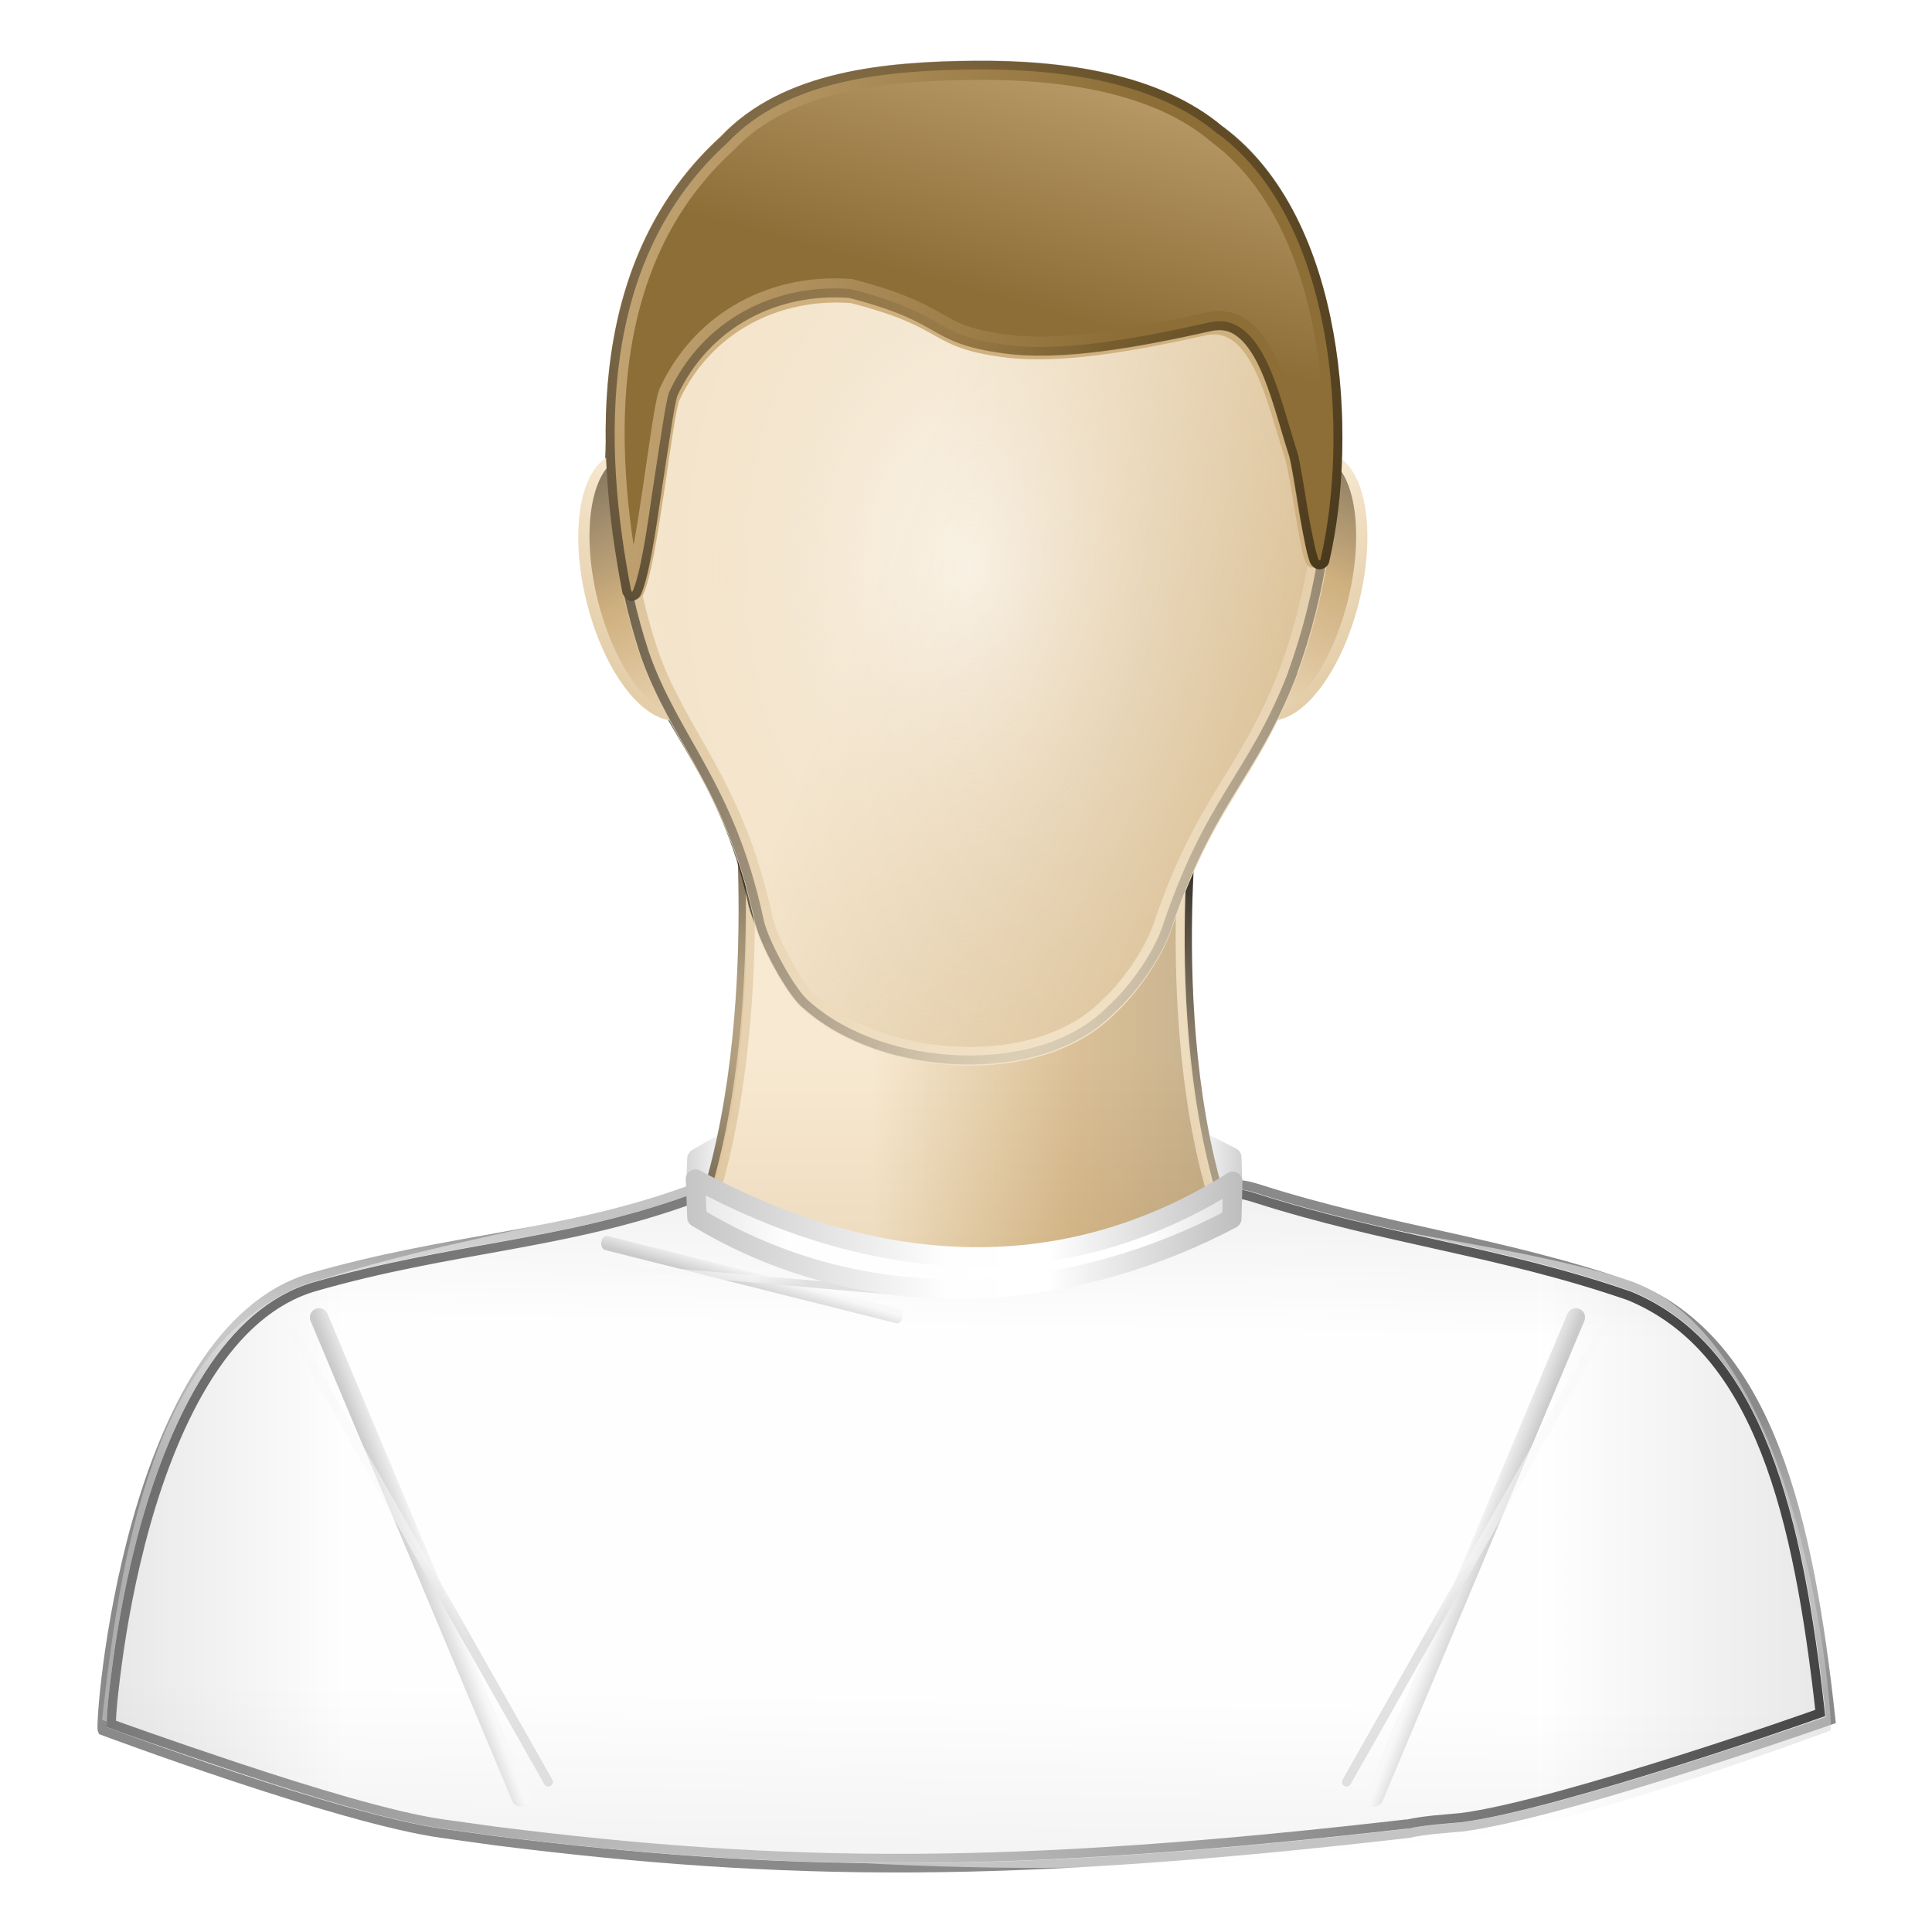 <?xml version="1.0" encoding="UTF-8" standalone="no"?>
<!-- Created with Inkscape (http://www.inkscape.org/) -->
<svg
   xmlns:dc="http://purl.org/dc/elements/1.1/"
   xmlns:cc="http://creativecommons.org/ns#"
   xmlns:rdf="http://www.w3.org/1999/02/22-rdf-syntax-ns#"
   xmlns:svg="http://www.w3.org/2000/svg"
   xmlns="http://www.w3.org/2000/svg"
   xmlns:xlink="http://www.w3.org/1999/xlink"
   xmlns:sodipodi="http://sodipodi.sourceforge.net/DTD/sodipodi-0.dtd"
   xmlns:inkscape="http://www.inkscape.org/namespaces/inkscape"
   width="128"
   height="128"
   id="svg2"
   sodipodi:version="0.32"
   inkscape:version="0.46"
   version="1.0"
   sodipodi:docname="artist.svg"
   inkscape:output_extension="org.inkscape.output.svg.inkscape"
   inkscape:export-filename="/home/immanuel/mydata/archive/prj/cream/art/othr/users.png"
   inkscape:export-xdpi="90"
   inkscape:export-ydpi="90">
  <defs
     id="defs4">
    <inkscape:perspective
       sodipodi:type="inkscape:persp3d"
       inkscape:vp_x="0 : 64 : 1"
       inkscape:vp_y="0 : 1000 : 0"
       inkscape:vp_z="128 : 64 : 1"
       inkscape:persp3d-origin="64 : 42.666667 : 1"
       id="perspective149" />
    <linearGradient
       id="linearGradient3442">
      <stop
         style="stop-color:#000000;stop-opacity:0;"
         offset="0"
         id="stop3444" />
      <stop
         id="stop3446"
         offset="1"
         style="stop-color:#000000;stop-opacity:1;" />
    </linearGradient>
    <linearGradient
       id="linearGradient3424">
      <stop
         id="stop3426"
         offset="0"
         style="stop-color:#b1b1b1;stop-opacity:1;" />
      <stop
         style="stop-color:#ffffff;stop-opacity:1"
         offset="0.375"
         id="stop3428" />
      <stop
         style="stop-color:#fefefe;stop-opacity:1"
         offset="0.539"
         id="stop3430" />
      <stop
         style="stop-color:#c0c0c0;stop-opacity:1;"
         offset="1"
         id="stop3432" />
    </linearGradient>
    <linearGradient
       id="linearGradient3418">
      <stop
         id="stop3420"
         offset="0"
         style="stop-color:#f0f0f0;stop-opacity:1;" />
      <stop
         style="stop-color:#454545;stop-opacity:1;"
         offset="1"
         id="stop3422" />
    </linearGradient>
    <linearGradient
       id="linearGradient4056">
      <stop
         style="stop-color:#b1b1b1;stop-opacity:1;"
         offset="0"
         id="stop4058" />
      <stop
         id="stop4060"
         offset="0.27"
         style="stop-color:#ffffff;stop-opacity:1" />
      <stop
         id="stop4062"
         offset="0.695"
         style="stop-color:#fefefe;stop-opacity:1" />
      <stop
         id="stop4064"
         offset="1"
         style="stop-color:#c0c0c0;stop-opacity:1;" />
    </linearGradient>
    <linearGradient
       id="linearGradient4046">
      <stop
         style="stop-color:#b1b1b1;stop-opacity:1;"
         offset="0"
         id="stop4048" />
      <stop
         id="stop4050"
         offset="0.141"
         style="stop-color:#ffffff;stop-opacity:1" />
      <stop
         id="stop4052"
         offset="0.883"
         style="stop-color:#fefefe;stop-opacity:1" />
      <stop
         id="stop4054"
         offset="1"
         style="stop-color:#c0c0c0;stop-opacity:1;" />
    </linearGradient>
    <linearGradient
       id="linearGradient4038">
      <stop
         style="stop-color:#f8ead2;stop-opacity:1;"
         offset="0"
         id="stop4040" />
      <stop
         id="stop4042"
         offset="0.554"
         style="stop-color:#cfb07f;stop-opacity:1;" />
      <stop
         style="stop-color:#454545;stop-opacity:0"
         offset="1"
         id="stop4044" />
    </linearGradient>
    <linearGradient
       id="linearGradient3853">
      <stop
         id="stop3855"
         offset="0"
         style="stop-color:#b1b1b1;stop-opacity:1;" />
      <stop
         style="stop-color:#ffffff;stop-opacity:1"
         offset="0.244"
         id="stop3857" />
      <stop
         style="stop-color:#fefefe;stop-opacity:1"
         offset="0.841"
         id="stop3859" />
      <stop
         style="stop-color:#c0c0c0;stop-opacity:1;"
         offset="1"
         id="stop3861" />
    </linearGradient>
    <linearGradient
       id="linearGradient3789">
      <stop
         id="stop3791"
         offset="0"
         style="stop-color:#949494;stop-opacity:1" />
      <stop
         style="stop-color:#ffffff;stop-opacity:1"
         offset="0.354"
         id="stop3797" />
      <stop
         style="stop-color:#fefefe;stop-opacity:1"
         offset="0.584"
         id="stop3795" />
      <stop
         style="stop-color:#a6a6a6;stop-opacity:1"
         offset="1"
         id="stop3793" />
    </linearGradient>
    <linearGradient
       id="linearGradient4187">
      <stop
         style="stop-color:#f8ead2;stop-opacity:1;"
         offset="0"
         id="stop4189" />
      <stop
         id="stop4191"
         offset="0.636"
         style="stop-color:#cfb07f;stop-opacity:1;" />
      <stop
         style="stop-color:#454545;stop-opacity:1;"
         offset="1"
         id="stop4193" />
    </linearGradient>
    <linearGradient
       id="linearGradient4161">
      <stop
         id="stop4163"
         offset="0"
         style="stop-color:#ffffff;stop-opacity:1" />
      <stop
         style="stop-color:#cfb07f;stop-opacity:0"
         offset="0.37"
         id="stop4165" />
      <stop
         id="stop4167"
         offset="1"
         style="stop-color:#454545;stop-opacity:0" />
    </linearGradient>
    <linearGradient
       id="linearGradient4113">
      <stop
         id="stop4115"
         offset="0"
         style="stop-color:#f8ead2;stop-opacity:1;" />
      <stop
         style="stop-color:#cfb07f;stop-opacity:1;"
         offset="0.447"
         id="stop4117" />
      <stop
         id="stop4119"
         offset="1"
         style="stop-color:#454545;stop-opacity:1;" />
    </linearGradient>
    <linearGradient
       id="linearGradient4089">
      <stop
         id="stop4091"
         offset="0"
         style="stop-color:#f8ead2;stop-opacity:1;" />
      <stop
         style="stop-color:#cfb07f;stop-opacity:1;"
         offset="0.222"
         id="stop4093" />
      <stop
         id="stop4095"
         offset="1"
         style="stop-color:#454545;stop-opacity:1;" />
    </linearGradient>
    <linearGradient
       id="linearGradient3838">
      <stop
         style="stop-color:#8d6e37;stop-opacity:1;"
         offset="0"
         id="stop3840" />
      <stop
         style="stop-color:#d7b98a;stop-opacity:1;"
         offset="1"
         id="stop3842" />
    </linearGradient>
    <linearGradient
       id="linearGradient3737">
      <stop
         style="stop-color:#f8ead2;stop-opacity:1;"
         offset="0"
         id="stop3739" />
      <stop
         id="stop3741"
         offset="0.495"
         style="stop-color:#cfb07f;stop-opacity:1;" />
      <stop
         style="stop-color:#454545;stop-opacity:1;"
         offset="1"
         id="stop3743" />
    </linearGradient>
    <linearGradient
       id="linearGradient3644">
      <stop
         id="stop3646"
         offset="0"
         style="stop-color:#f8ead2;stop-opacity:1;" />
      <stop
         style="stop-color:#cfb07f;stop-opacity:1;"
         offset="0.566"
         id="stop3648" />
      <stop
         id="stop3650"
         offset="1"
         style="stop-color:#454545;stop-opacity:1;" />
    </linearGradient>
    <linearGradient
       id="linearGradient3750">
      <stop
         style="stop-color:#f8f8f8;stop-opacity:1;"
         offset="0"
         id="stop3752" />
      <stop
         id="stop3754"
         offset="1"
         style="stop-color:#c7c7c7;stop-opacity:1;" />
    </linearGradient>
    <linearGradient
       id="linearGradient3734">
      <stop
         id="stop3738"
         offset="0"
         style="stop-color:#e8e8e8;stop-opacity:1;" />
      <stop
         style="stop-color:#8a8a8a;stop-opacity:1;"
         offset="1"
         id="stop3740" />
    </linearGradient>
    <linearGradient
       id="linearGradient3653">
      <stop
         id="stop3655"
         offset="0"
         style="stop-color:#f8ead2;stop-opacity:1;" />
      <stop
         style="stop-color:#cfb07f;stop-opacity:1;"
         offset="0.461"
         id="stop3657" />
      <stop
         id="stop3659"
         offset="1"
         style="stop-color:#454545;stop-opacity:1;" />
    </linearGradient>
    <filter
       inkscape:collect="always"
       id="filter4013"
       x="-0.114"
       width="1.229"
       y="-0.083"
       height="1.166">
      <feGaussianBlur
         inkscape:collect="always"
         stdDeviation="1.152"
         id="feGaussianBlur4015" />
    </filter>
    <filter
       inkscape:collect="always"
       id="filter4175">
      <feGaussianBlur
         inkscape:collect="always"
         stdDeviation="0.716"
         id="feGaussianBlur4177" />
    </filter>
    <filter
       inkscape:collect="always"
       id="filter3873"
       x="-0.162"
       width="1.324"
       y="-0.068"
       height="1.136">
      <feGaussianBlur
         inkscape:collect="always"
         stdDeviation="0.74"
         id="feGaussianBlur3875" />
    </filter>
    <filter
       inkscape:collect="always"
       id="filter3881">
      <feGaussianBlur
         inkscape:collect="always"
         stdDeviation="0.578"
         id="feGaussianBlur3883" />
    </filter>
    <linearGradient
       inkscape:collect="always"
       xlink:href="#linearGradient3442"
       id="linearGradient3440"
       gradientUnits="userSpaceOnUse"
       gradientTransform="matrix(1.735,0,0,1.792,-2553.871,380.736)"
       x1="1513.09"
       y1="-168.151"
       x2="1493.094"
       y2="-177.718" />
    <linearGradient
       inkscape:collect="always"
       xlink:href="#linearGradient3442"
       id="linearGradient3456"
       gradientUnits="userSpaceOnUse"
       gradientTransform="matrix(0.901,0,0,0.901,6.293,6.144)"
       x1="72.241"
       y1="35.769"
       x2="30.387"
       y2="30.944" />
    <linearGradient
       inkscape:collect="always"
       xlink:href="#linearGradient3442"
       id="linearGradient3468"
       gradientUnits="userSpaceOnUse"
       gradientTransform="matrix(1.875,0,0,1.875,-3081.484,410.851)"
       x1="1700.671"
       y1="-180.144"
       x2="1624.421"
       y2="-163.956" />
    <linearGradient
       inkscape:collect="always"
       xlink:href="#linearGradient4056"
       id="linearGradient2550"
       gradientUnits="userSpaceOnUse"
       gradientTransform="matrix(-1.957,0,0,-1.876,150.354,232.289)"
       x1="32.991"
       y1="85.37"
       x2="56.247"
       y2="85.37" />
    <linearGradient
       inkscape:collect="always"
       xlink:href="#linearGradient4046"
       id="linearGradient2552"
       gradientUnits="userSpaceOnUse"
       gradientTransform="matrix(1.053,0,0,-0.941,-3.113,156.782)"
       x1="79.635"
       y1="87.337"
       x2="47.726"
       y2="87.337" />
    <linearGradient
       inkscape:collect="always"
       xlink:href="#linearGradient4089"
       id="linearGradient2554"
       gradientUnits="userSpaceOnUse"
       gradientTransform="matrix(1.875,0,0,1.875,-3081.484,410.851)"
       x1="1674.741"
       y1="-180.144"
       x2="1700.671"
       y2="-180.144" />
    <linearGradient
       inkscape:collect="always"
       xlink:href="#linearGradient4187"
       id="linearGradient2556"
       gradientUnits="userSpaceOnUse"
       gradientTransform="matrix(1.875,0,0,1.875,-3081.484,410.851)"
       x1="1700.671"
       y1="-180.144"
       x2="1624.421"
       y2="-163.956" />
    <radialGradient
       inkscape:collect="always"
       xlink:href="#linearGradient3442"
       id="radialGradient2558"
       gradientUnits="userSpaceOnUse"
       gradientTransform="matrix(3.388,1.342,-0.492,1.241,-115.317,-103.671)"
       cx="63.376"
       cy="75.834"
       fx="63.376"
       fy="75.834"
       r="16.259" />
    <linearGradient
       inkscape:collect="always"
       xlink:href="#linearGradient4038"
       id="linearGradient2560"
       gradientUnits="userSpaceOnUse"
       gradientTransform="matrix(1.875,0,0,1.875,-3081.484,411.104)"
       x1="1677.12"
       y1="-180.144"
       x2="1677.12"
       y2="-167.216" />
    <linearGradient
       inkscape:collect="always"
       xlink:href="#linearGradient3789"
       id="linearGradient2562"
       gradientUnits="userSpaceOnUse"
       gradientTransform="matrix(-1.862,0,0,1.77,146.195,-60.692)"
       x1="37.797"
       y1="66.945"
       x2="38.756"
       y2="116.063" />
    <radialGradient
       inkscape:collect="always"
       xlink:href="#linearGradient3734"
       id="radialGradient2564"
       gradientUnits="userSpaceOnUse"
       gradientTransform="matrix(1.979,0.291,-2.7391053e-2,0.186,36.118,75.759)"
       cx="10.661"
       cy="74.764"
       fx="10.661"
       fy="74.764"
       r="47.194" />
    <linearGradient
       inkscape:collect="always"
       xlink:href="#linearGradient3853"
       id="linearGradient2566"
       gradientUnits="userSpaceOnUse"
       gradientTransform="matrix(1.862,0,0,1.77,-18.619,-60.692)"
       x1="75.309"
       y1="93.608"
       x2="16.806"
       y2="93.608" />
    <linearGradient
       inkscape:collect="always"
       xlink:href="#linearGradient3737"
       id="linearGradient2568"
       gradientUnits="userSpaceOnUse"
       x1="-145.034"
       y1="65.25"
       x2="-152.041"
       y2="53.189" />
    <linearGradient
       inkscape:collect="always"
       xlink:href="#linearGradient3653"
       id="linearGradient2570"
       gradientUnits="userSpaceOnUse"
       x1="-145.034"
       y1="65.25"
       x2="-158.532"
       y2="69.865" />
    <linearGradient
       inkscape:collect="always"
       xlink:href="#linearGradient4113"
       id="linearGradient2572"
       gradientUnits="userSpaceOnUse"
       x1="-145.034"
       y1="65.25"
       x2="-151.934"
       y2="53.406" />
    <linearGradient
       inkscape:collect="always"
       xlink:href="#linearGradient3653"
       id="linearGradient2574"
       gradientUnits="userSpaceOnUse"
       x1="-145.034"
       y1="65.25"
       x2="-158.532"
       y2="69.865" />
    <linearGradient
       inkscape:collect="always"
       xlink:href="#linearGradient3644"
       id="linearGradient2576"
       gradientUnits="userSpaceOnUse"
       gradientTransform="matrix(1.735,0,0,1.792,-2553.871,380.736)"
       x1="1507.073"
       y1="-189.308"
       x2="1538.763"
       y2="-177" />
    <linearGradient
       inkscape:collect="always"
       xlink:href="#linearGradient3644"
       id="linearGradient2578"
       gradientUnits="userSpaceOnUse"
       gradientTransform="matrix(1.735,0,0,1.792,-2553.871,380.736)"
       x1="1513.09"
       y1="-168.151"
       x2="1492.793"
       y2="-222.876" />
    <radialGradient
       inkscape:collect="always"
       xlink:href="#linearGradient4161"
       id="radialGradient2580"
       gradientUnits="userSpaceOnUse"
       gradientTransform="matrix(6.048,4.3364518e-6,-6.0574025e-6,9.016,-9060.909,1715.626)"
       cx="1508.75"
       cy="-185.086"
       fx="1508.75"
       fy="-185.086"
       r="11.686" />
    <linearGradient
       inkscape:collect="always"
       xlink:href="#linearGradient3644"
       id="linearGradient2582"
       gradientUnits="userSpaceOnUse"
       gradientTransform="matrix(1.735,0,0,1.792,-2553.871,380.736)"
       x1="1513.09"
       y1="-168.151"
       x2="1492.793"
       y2="-222.876" />
    <radialGradient
       inkscape:collect="always"
       xlink:href="#linearGradient3442"
       id="radialGradient2584"
       gradientUnits="userSpaceOnUse"
       gradientTransform="matrix(1.163,7.456504e-2,-0.275,4.292,-1.993,-172.552)"
       cx="71.883"
       cy="52.303"
       fx="71.883"
       fy="52.303"
       r="19.741" />
    <linearGradient
       inkscape:collect="always"
       xlink:href="#linearGradient3838"
       id="linearGradient2586"
       gradientUnits="userSpaceOnUse"
       gradientTransform="matrix(1.626,0,0,1.626,285.287,-50.115)"
       x1="-131.253"
       y1="51.73"
       x2="-127.643"
       y2="38.489" />
    <linearGradient
       inkscape:collect="always"
       xlink:href="#linearGradient3838"
       id="linearGradient2588"
       gradientUnits="userSpaceOnUse"
       gradientTransform="matrix(0.901,0,0,0.901,6.293,6.144)"
       x1="72.241"
       y1="35.769"
       x2="30.387"
       y2="30.944" />
    <linearGradient
       inkscape:collect="always"
       xlink:href="#linearGradient3750"
       id="linearGradient2590"
       gradientUnits="userSpaceOnUse"
       x1="33.917"
       y1="105.547"
       x2="32.557"
       y2="105.956" />
    <linearGradient
       inkscape:collect="always"
       xlink:href="#linearGradient3750"
       id="linearGradient2592"
       gradientUnits="userSpaceOnUse"
       x1="31.82"
       y1="100.726"
       x2="32.557"
       y2="105.956" />
    <linearGradient
       inkscape:collect="always"
       xlink:href="#linearGradient3750"
       id="linearGradient2594"
       gradientUnits="userSpaceOnUse"
       x1="33.917"
       y1="105.547"
       x2="32.557"
       y2="105.956" />
    <linearGradient
       inkscape:collect="always"
       xlink:href="#linearGradient3750"
       id="linearGradient2596"
       gradientUnits="userSpaceOnUse"
       x1="31.82"
       y1="100.726"
       x2="32.557"
       y2="105.956" />
    <linearGradient
       inkscape:collect="always"
       xlink:href="#linearGradient3750"
       id="linearGradient2598"
       gradientUnits="userSpaceOnUse"
       x1="33.917"
       y1="105.547"
       x2="32.557"
       y2="105.956" />
    <linearGradient
       inkscape:collect="always"
       xlink:href="#linearGradient3750"
       id="linearGradient2600"
       gradientUnits="userSpaceOnUse"
       x1="31.82"
       y1="100.726"
       x2="32.557"
       y2="105.956" />
    <radialGradient
       inkscape:collect="always"
       xlink:href="#linearGradient3418"
       id="radialGradient2602"
       gradientUnits="userSpaceOnUse"
       gradientTransform="matrix(1.307,6.1837612e-2,-9.3847604e-2,1.984,-37.433,-145.592)"
       cx="79.443"
       cy="143.007"
       fx="79.443"
       fy="143.007"
       r="46.656" />
    <linearGradient
       inkscape:collect="always"
       xlink:href="#linearGradient4056"
       id="linearGradient2604"
       gradientUnits="userSpaceOnUse"
       gradientTransform="matrix(-1.957,0,0,1.876,150.354,-71.126)"
       x1="32.991"
       y1="85.37"
       x2="56.247"
       y2="85.37" />
    <linearGradient
       inkscape:collect="always"
       xlink:href="#linearGradient3424"
       id="linearGradient2606"
       gradientUnits="userSpaceOnUse"
       gradientTransform="matrix(1.053,0,0,0.941,-3.113,4.381)"
       x1="79.635"
       y1="87.337"
       x2="47.891"
       y2="87.337" />
    <radialGradient
       inkscape:collect="always"
       xlink:href="#linearGradient3442"
       id="radialGradient2608"
       gradientUnits="userSpaceOnUse"
       gradientTransform="matrix(2.479,0.578,-0.568,2.435,-60.505,-67.244)"
       cx="56.528"
       cy="27.202"
       fx="56.528"
       fy="27.202"
       r="20.007" />
  </defs>
  <sodipodi:namedview
     id="base"
     pagecolor="#000000"
     bordercolor="#666666"
     borderopacity="1.0"
     gridtolerance="10000"
     guidetolerance="10"
     objecttolerance="10"
     inkscape:pageopacity="0"
     inkscape:pageshadow="2"
     inkscape:zoom="2.8"
     inkscape:cx="59.810539"
     inkscape:cy="76.217931"
     inkscape:document-units="px"
     inkscape:current-layer="g2522"
     showgrid="false"
     inkscape:showpageshadow="false"
     inkscape:window-width="1440"
     inkscape:window-height="848"
     inkscape:window-x="-8"
     inkscape:window-y="-8"
     inkscape:window-maximized="1"
     showguides="true"
     inkscape:guide-bbox="true" />
  <g
     inkscape:label="Layer 1"
     inkscape:groupmode="layer"
     id="layer1">
    <g
       id="g4072">
      <g
         id="g3864"
         transform="translate(-3.788,-12.888)">
        <g
           transform="matrix(1.026,0,0,1.026,2.353,8.078)"
           id="g4101">
          <g
             id="g2522"
             transform="matrix(1.189,0,0,1.189,-12.037,-14.411)">
            <path
               sodipodi:nodetypes="ccccc"
               id="path4066"
               d="M 78.252,80.941 C 68.671,74.916 58.432,76.012 49.07,81.064 C 49.07,81.064 49.15,78.981 49.15,78.981 C 58.972,73.061 70.08,74.611 78.197,78.914 C 78.197,78.914 78.252,80.941 78.252,80.941 L 78.252,80.941 z"
               style="fill:url(#linearGradient2550);fill-opacity:1;stroke:url(#linearGradient2552);stroke-width:1.055;stroke-linecap:round;stroke-linejoin:round;stroke-miterlimit:4;stroke-dasharray:none;stroke-opacity:1" />
            <path
               sodipodi:nodetypes="ccccc"
               id="path3695"
               d="M 47.796,86.071 C 53.218,76.44 51.645,59.985 51.645,59.985 C 59.993,61.716 68.017,61.184 75.946,59.985 C 75.946,59.985 73.954,76.344 79.416,86.06 L 47.796,86.071 L 47.796,86.071 z"
               style="fill:url(#linearGradient2554);fill-opacity:1;stroke:url(#linearGradient2556);stroke-width:0.885;stroke-linecap:butt;stroke-linejoin:miter;stroke-miterlimit:4;stroke-dasharray:none;stroke-opacity:1" />
            <path
               d="M 51.594,59.75 C 51.572,59.757 51.55,59.768 51.531,59.781 C 51.492,59.803 51.46,59.836 51.438,59.875 C 51.421,59.904 51.41,59.936 51.406,59.969 C 51.404,59.989 51.404,60.011 51.406,60.031 C 51.406,60.031 51.79,64.113 51.5,69.406 C 51.21,74.699 50.239,81.183 47.562,85.938 C 47.535,85.985 47.524,86.04 47.531,86.094 C 47.535,86.127 47.546,86.159 47.562,86.188 C 47.585,86.227 47.617,86.259 47.656,86.281 C 47.685,86.298 47.717,86.309 47.75,86.312 C 47.76,86.313 47.771,86.313 47.781,86.312 L 79.406,86.312 C 79.427,86.315 79.448,86.315 79.469,86.312 C 79.491,86.305 79.512,86.295 79.531,86.281 C 79.556,86.264 79.577,86.243 79.594,86.219 C 79.605,86.209 79.616,86.199 79.625,86.188 C 79.642,86.159 79.652,86.127 79.656,86.094 C 79.657,86.05 79.646,86.007 79.625,85.969 C 79.626,85.958 79.626,85.948 79.625,85.938 C 76.929,81.142 76.059,74.656 75.875,69.375 C 75.691,64.094 76.188,60.031 76.188,60.031 C 76.19,60.011 76.19,59.989 76.188,59.969 C 76.184,59.936 76.173,59.904 76.156,59.875 C 76.134,59.836 76.102,59.803 76.062,59.781 C 76.043,59.768 76.022,59.757 76,59.75 C 75.969,59.744 75.937,59.744 75.906,59.75 C 67.991,60.947 60.026,61.473 51.719,59.75 C 51.678,59.739 51.635,59.739 51.594,59.75 z"
               id="path3470"
               style="fill:none;fill-opacity:1;stroke:url(#radialGradient2558);stroke-width:0.39;stroke-linecap:butt;stroke-linejoin:miter;stroke-miterlimit:4;stroke-dasharray:none;stroke-opacity:1"
               inkscape:original="M 51.65625 60 C 51.65625 60 53.203473 76.430961 47.78125 86.0625 L 79.40625 86.0625 C 73.944465 76.346719 75.937497 60.000001 75.9375 60 C 68.008578 61.198895 60.003728 61.731442 51.65625 60 z "
               inkscape:radius="0.24618"
               sodipodi:type="inkscape:offset" />
            <path
               style="opacity:0.3;fill:url(#linearGradient2560);fill-opacity:1;stroke:none"
               d="M 47.796,86.324 C 53.218,76.692 51.645,60.238 51.645,60.238 C 59.993,61.969 68.017,61.436 75.946,60.238 C 75.946,60.238 73.954,76.597 79.416,86.312 L 47.796,86.324 L 47.796,86.324 z"
               id="path4024"
               sodipodi:nodetypes="ccccc" />
            <path
               style="fill:url(#linearGradient2562);fill-opacity:1;stroke:url(#radialGradient2564);stroke-width:0.5;stroke-linecap:butt;stroke-linejoin:miter;stroke-miterlimit:4;stroke-dasharray:none;stroke-opacity:1"
               d="M 78.326,80.406 C 78.695,80.379 79.125,80.461 79.638,80.625 C 86.656,82.874 92.877,83.49 99.951,85.938 C 107.37,88.961 109.543,98.499 110.732,109.472 C 110.732,109.472 96.129,114.611 90.674,115.286 C 89.671,115.379 88.746,115.421 87.799,115.63 C 66.269,118.109 53.993,118.012 38.247,116.038 C 38.247,116.038 35.31,115.631 35.31,115.631 C 29.676,114.845 16.857,110.042 16.857,110.042 C 16.676,109.698 18.245,88.316 28.263,85.438 C 35.757,83.285 41.767,83.2 48.513,80.781 C 50.333,80.129 50.445,81.04 53.013,82.469 C 57.377,84.897 70.303,85.614 74.857,82.5 C 76.518,81.364 77.217,80.489 78.326,80.406 L 78.326,80.406 z"
               id="path3697"
               sodipodi:nodetypes="cscccccccssssc" />
            <path
               sodipodi:nodetypes="cscccccccssssc"
               id="path3839"
               d="M 49.25,80.406 C 48.88,80.379 48.45,80.461 47.938,80.625 C 40.92,82.874 34.699,83.49 27.625,85.938 C 20.206,88.961 18.033,98.499 16.844,109.472 C 16.844,109.472 31.447,114.611 36.902,115.286 C 37.905,115.379 38.83,115.421 39.777,115.63 C 61.307,118.109 73.583,118.012 89.329,116.038 C 89.329,116.038 92.266,115.631 92.266,115.631 C 97.9,114.845 110.719,110.042 110.719,110.042 C 110.9,109.698 109.331,88.316 99.312,85.438 C 91.818,83.285 85.809,83.2 79.062,80.781 C 77.243,80.129 77.13,81.04 74.562,82.469 C 70.198,84.897 57.272,85.614 52.719,82.5 C 51.058,81.364 50.359,80.489 49.25,80.406 z"
               style="opacity:0.5;fill:url(#linearGradient2566);fill-opacity:1;stroke:none" />
            <path
               sodipodi:type="inkscape:offset"
               inkscape:radius="0.038263313"
               inkscape:original="M -135.9375 42.9375 C -138.85734 42.965776 -141.76384 43.953819 -143.75 46.0625 C -148.69768 50.548387 -148.74362 57.309755 -147.03125 62.53125 C -146.0305 65.406406 -144.11495 66.959436 -143.125 71.5 C -142.99297 72.26419 -142.03163 74.076046 -141.53125 74.4375 C -138.98499 76.692924 -133.73514 77.004197 -131.375 74.59375 C -130.71792 74.012081 -129.88869 72.881365 -129.53125 71.90625 C -128.04154 67.466499 -126.63614 66.814365 -125.21875 63.15625 C -123.31697 57.918424 -122.93917 50.087884 -128.0625 45.5625 C -130.08557 43.830057 -133.01766 42.909224 -135.9375 42.9375 z "
               style="opacity:0.75;fill:none;stroke:#000000;stroke-width:1;stroke-linecap:butt;stroke-linejoin:miter;stroke-miterlimit:4;stroke-dasharray:none;stroke-opacity:1;filter:url(#filter4013)"
               id="path4003"
               d="M -136.5,42.906 C -139.241,43.046 -141.911,44.046 -143.781,46.031 C -148.743,50.53 -148.778,57.3 -147.062,62.531 C -146.058,65.417 -144.144,66.968 -143.156,71.5 C -143.088,71.892 -142.821,72.529 -142.5,73.125 C -142.34,73.423 -142.164,73.734 -142,73.969 C -141.836,74.203 -141.695,74.373 -141.562,74.469 C -140.28,75.605 -138.308,76.254 -136.375,76.312 C -134.442,76.371 -132.534,75.841 -131.344,74.625 C -130.68,74.038 -129.861,72.89 -129.5,71.906 C -128.756,69.689 -128.027,68.425 -127.312,67.25 C -126.598,66.075 -125.897,64.989 -125.188,63.156 C -124.235,60.532 -123.66,57.279 -123.969,54.094 C -124.278,50.909 -125.461,47.801 -128.031,45.531 C -130.063,43.791 -133.009,42.878 -135.938,42.906 C -136.121,42.908 -136.317,42.897 -136.5,42.906 z"
               transform="matrix(1.569,0,0,1.52,277.282,-43.824)" />
            <path
               transform="matrix(-3.088,-0.442,-0.355,1.57,-355.11,-111.754)"
               d="M -147.23,59.941 A 1.073,4.546 0 1 1 -149.376,59.941 A 1.073,4.546 0 1 1 -147.23,59.941 z"
               sodipodi:ry="4.5456862"
               sodipodi:rx="1.0732871"
               sodipodi:cy="59.940971"
               sodipodi:cx="-148.30302"
               id="path3814"
               style="fill:url(#linearGradient2568);fill-opacity:1;stroke:url(#linearGradient2570);stroke-width:0.196;stroke-linecap:round;stroke-linejoin:round;stroke-miterlimit:4;stroke-dasharray:none;stroke-opacity:1"
               sodipodi:type="arc" />
            <path
               sodipodi:type="arc"
               style="fill:url(#linearGradient2572);fill-opacity:1;stroke:url(#linearGradient2574);stroke-width:0.196;stroke-linecap:round;stroke-linejoin:round;stroke-miterlimit:4;stroke-dasharray:none;stroke-opacity:1"
               id="path3719"
               sodipodi:cx="-148.30302"
               sodipodi:cy="59.940971"
               sodipodi:rx="1.0732871"
               sodipodi:ry="4.5456862"
               d="M -147.23,59.941 A 1.073,4.546 0 1 1 -149.376,59.941 A 1.073,4.546 0 1 1 -147.23,59.941 z"
               transform="matrix(3.088,-0.442,0.355,1.57,483.377,-111.754)" />
            <path
               style="fill:url(#linearGradient2576);fill-opacity:1;stroke:url(#linearGradient2578);stroke-width:1.013;stroke-linecap:butt;stroke-linejoin:miter;stroke-miterlimit:4;stroke-dasharray:none;stroke-opacity:1"
               d="M 51.748,25.242 C 43.858,32.396 43.8,43.174 46.531,51.501 C 48.127,56.087 51.149,58.597 52.728,65.839 C 52.939,67.057 54.475,69.927 55.273,70.504 C 59.334,74.101 67.716,74.608 71.48,70.764 C 72.528,69.836 73.83,68.046 74.4,66.491 C 76.776,59.41 79.035,58.37 81.295,52.536 C 84.328,44.183 84.938,31.679 76.768,24.462 C 70.315,18.936 58.083,18.517 51.748,25.242 L 51.748,25.242 L 51.748,25.242 L 51.748,25.242 z"
               id="path3796"
               sodipodi:nodetypes="cccccccccccc" />
            <path
               sodipodi:nodetypes="cccccccccccc"
               id="path3668"
               d="M 51.748,25.242 C 43.858,32.396 43.8,43.174 46.531,51.501 C 48.127,56.087 51.149,58.597 52.728,65.839 C 52.939,67.057 54.475,69.927 55.273,70.504 C 59.334,74.101 67.716,74.608 71.48,70.764 C 72.528,69.836 73.83,68.046 74.4,66.491 C 76.776,59.41 79.035,58.37 81.295,52.536 C 84.328,44.183 84.938,31.679 76.768,24.462 C 70.315,18.936 58.083,18.517 51.748,25.242 L 51.748,25.242 L 51.748,25.242 L 51.748,25.242 z"
               style="opacity:0.52;fill:url(#radialGradient2580);fill-opacity:1;stroke:url(#linearGradient2582);stroke-width:1.013;stroke-linecap:butt;stroke-linejoin:miter;stroke-miterlimit:4;stroke-dasharray:none;stroke-opacity:1" />
            <path
               transform="matrix(0.923,0,0,0.917,4.816,4.18)"
               sodipodi:nodetypes="cccccsssccc"
               style="fill:none;stroke:#cfb07f;stroke-width:0.8;stroke-linecap:round;stroke-linejoin:round;stroke-miterlimit:4;stroke-dasharray:none;stroke-opacity:1;filter:url(#filter4175)"
               d="M 64.307,17.908 C 59.255,17.957 53.475,18.462 50.038,22.111 C 42.61,28.846 42.836,39.38 44.515,47.976 C 45.315,46.282 46.179,37.703 46.614,36.544 C 48.58,32.254 52.803,30.172 57.149,30.51 C 63.078,32.041 61.679,33.131 66.128,33.721 C 69.284,34.14 73.5,33.409 77.873,32.432 C 81.024,31.728 81.955,36.718 83.013,39.966 C 83.341,40.973 83.958,45.965 84.269,46.184 C 85.946,38.954 85.194,26.712 78.363,21.625 C 74.862,18.627 69.36,17.859 64.307,17.908 L 64.307,17.908 z"
               id="path4169" />
            <path
               d="M 64.219,20.031 C 59.513,20.077 54.811,21.678 51.594,25.094 C 43.622,32.321 43.564,43.181 46.312,51.562 C 47.929,56.206 50.931,58.712 52.5,65.906 C 52.616,66.577 53.072,67.579 53.594,68.531 C 53.854,69.007 54.138,69.466 54.406,69.844 C 54.664,70.207 54.892,70.479 55.125,70.656 C 55.136,70.666 55.146,70.678 55.156,70.688 C 57.239,72.515 60.371,73.531 63.469,73.625 C 66.582,73.72 69.682,72.89 71.625,70.906 C 72.708,69.947 74.036,68.17 74.625,66.562 C 75.807,63.039 76.926,61.03 78.062,59.156 C 79.199,57.282 80.363,55.561 81.5,52.625 C 81.501,52.615 81.501,52.604 81.5,52.594 C 83.027,48.389 83.924,43.172 83.438,38.062 C 82.951,32.953 81.072,27.965 76.938,24.312 C 73.661,21.507 68.924,19.986 64.219,20.031 z"
               id="path3448"
               style="opacity:0.5;fill:none;fill-opacity:1;stroke:url(#radialGradient2584);stroke-width:0.487;stroke-linecap:butt;stroke-linejoin:miter;stroke-miterlimit:4;stroke-dasharray:none;stroke-opacity:1"
               inkscape:original="M 64.21875 20.25 C 59.562291 20.295093 54.917466 21.887151 51.75 25.25 C 43.859611 32.403937 43.800422 43.172942 46.53125 51.5 C 48.127211 56.085199 51.140012 58.602618 52.71875 65.84375 C 52.929307 67.062452 54.483262 69.923565 55.28125 70.5 C 59.341935 74.096867 67.704884 74.594097 71.46875 70.75 C 72.516638 69.822376 73.836218 68.05508 74.40625 66.5 C 76.781987 59.419639 79.020845 58.365083 81.28125 52.53125 C 84.314143 44.178147 84.951757 31.685673 76.78125 24.46875 C 73.554938 21.705912 68.875209 20.204907 64.21875 20.25 z "
               inkscape:radius="0.22115374"
               sodipodi:type="inkscape:offset" />
            <path
               id="path3824"
               d="M 64.215,19.886 C 59.466,19.932 54.034,20.406 50.804,23.836 C 43.824,30.165 44.035,40.065 45.614,48.143 C 46.366,46.552 47.178,38.489 47.586,37.399 C 49.434,33.368 53.403,31.412 57.487,31.729 C 63.059,33.168 61.745,34.192 65.925,34.747 C 68.892,35.14 72.854,34.454 76.964,33.535 C 79.925,32.874 80.8,37.563 81.794,40.616 C 82.103,41.562 82.682,46.254 82.974,46.459 C 84.55,39.665 83.844,28.16 77.424,23.379 C 74.134,20.561 68.963,19.84 64.215,19.886 L 64.215,19.886 z"
               style="fill:url(#linearGradient2586);fill-opacity:1;stroke:url(#linearGradient2588);stroke-width:1.033;stroke-linecap:round;stroke-linejoin:round;stroke-miterlimit:4;stroke-dasharray:none;stroke-opacity:1"
               sodipodi:nodetypes="cccccsssccc" />
            <g
               id="g3885"
               style="opacity:0.95">
              <path
                 transform="matrix(0.998,-7.044777e-2,7.044777e-2,0.998,-4.744,2.366)"
                 id="path3813"
                 d="M 36.365,114.11 L 27.274,87.341"
                 style="fill:none;stroke:url(#linearGradient2590);stroke-width:1;stroke-linecap:round;stroke-linejoin:round;stroke-miterlimit:4;stroke-dasharray:none;stroke-opacity:1;filter:url(#filter3873)" />
              <path
                 style="opacity:0.75;fill:none;stroke:url(#linearGradient2592);stroke-width:0.5;stroke-linecap:round;stroke-linejoin:round;stroke-miterlimit:4;stroke-dasharray:none;stroke-opacity:1;filter:url(#filter3881)"
                 d="M 36.365,114.11 L 27.274,87.341"
                 id="path3877"
                 transform="matrix(0.982,-0.187,0.187,0.982,-15.97,7.584)" />
            </g>
            <g
               style="opacity:0.95"
               id="g3889"
               transform="matrix(-1,0,0,1,125.511,0)">
              <path
                 style="fill:none;stroke:url(#linearGradient2594);stroke-width:1;stroke-linecap:round;stroke-linejoin:round;stroke-miterlimit:4;stroke-dasharray:none;stroke-opacity:1;filter:url(#filter3873)"
                 d="M 36.365,114.11 L 27.274,87.341"
                 id="path3891"
                 transform="matrix(0.998,-7.044777e-2,7.044777e-2,0.998,-4.744,2.366)" />
              <path
                 transform="matrix(0.982,-0.187,0.187,0.982,-15.97,7.584)"
                 id="path3893"
                 d="M 36.365,114.11 L 27.274,87.341"
                 style="opacity:0.75;fill:none;stroke:url(#linearGradient2596);stroke-width:0.5;stroke-linecap:round;stroke-linejoin:round;stroke-miterlimit:4;stroke-dasharray:none;stroke-opacity:1;filter:url(#filter3881)" />
            </g>
            <g
               style="opacity:0.95"
               id="g3953"
               transform="matrix(0.35,-0.649,0.459,0.425,-5.994,64.917)">
              <path
                 style="fill:none;stroke:url(#linearGradient2598);stroke-width:1;stroke-linecap:round;stroke-linejoin:round;stroke-miterlimit:4;stroke-dasharray:none;stroke-opacity:1;filter:url(#filter3873)"
                 d="M 36.365,114.11 L 27.274,87.341"
                 id="path3956"
                 transform="matrix(0.998,-7.044777e-2,7.044777e-2,0.998,-4.744,2.366)" />
              <path
                 transform="matrix(0.982,-0.187,0.187,0.982,-15.97,7.584)"
                 id="path3958"
                 d="M 36.365,114.11 L 27.274,87.341"
                 style="opacity:0.75;fill:none;stroke:url(#linearGradient2600);stroke-width:0.5;stroke-linecap:round;stroke-linejoin:round;stroke-miterlimit:4;stroke-dasharray:none;stroke-opacity:1;filter:url(#filter3881)" />
            </g>
            <path
               sodipodi:type="inkscape:offset"
               inkscape:radius="-0.51377302"
               inkscape:original="M 78.3125 80.40625 C 77.203511 80.489464 76.504654 81.364028 74.84375 82.5 C 70.290234 85.614309 57.364193 84.897446 53 82.46875 C 50.432217 81.039753 50.319279 80.128963 48.5 80.78125 C 41.753623 83.200129 35.74408 83.28464 28.25 85.4375 C 18.23133 88.315587 16.66268 109.68699 16.84375 110.03125 C 16.84375 110.03125 29.678641 114.83913 35.3125 115.625 L 38.25 116.03125 C 53.995463 118.0061 66.282448 118.10438 87.8125 115.625 C 88.759631 115.41629 89.683991 115.37385 90.6875 115.28125 C 96.14207 114.60597 110.71875 109.46875 110.71875 109.46875 C 109.52964 98.496081 107.35662 88.961492 99.9375 85.9375 C 92.863318 83.48972 86.642362 82.874397 79.625 80.625 C 79.112141 80.4606 78.682163 80.37851 78.3125 80.40625 z "
               style="fill:none;stroke:url(#radialGradient2602);stroke-width:0.5;stroke-linecap:butt;stroke-linejoin:miter;stroke-miterlimit:4;stroke-dasharray:none;stroke-opacity:1"
               id="path3949"
               d="M 78.344,80.906 C 77.915,80.938 77.585,81.119 77.094,81.469 C 76.602,81.819 75.978,82.354 75.125,82.938 C 72.646,84.633 68.245,85.157 63.844,85.062 C 59.443,84.968 55.102,84.215 52.75,82.906 C 51.428,82.171 50.714,81.56 50.219,81.281 C 49.724,81.002 49.522,80.951 48.688,81.25 C 41.853,83.7 35.834,83.804 28.406,85.938 C 26.06,86.611 24.168,88.37 22.656,90.719 C 21.145,93.067 20.021,95.971 19.219,98.812 C 18.417,101.654 17.932,104.422 17.656,106.5 C 17.518,107.539 17.419,108.42 17.375,109.031 C 17.355,109.31 17.348,109.526 17.344,109.688 C 17.613,109.788 20.397,110.792 24.125,112.031 C 28.028,113.328 32.647,114.745 35.375,115.125 L 38.312,115.531 C 54.011,117.5 66.224,117.594 87.688,115.125 C 87.709,115.12 87.729,115.129 87.75,115.125 C 88.728,114.916 89.657,114.871 90.625,114.781 C 93.25,114.456 98.277,112.991 102.594,111.625 C 106.692,110.328 109.814,109.214 110.156,109.094 C 109.566,103.798 108.732,98.848 107.188,94.906 C 105.605,90.867 103.309,87.891 99.781,86.438 C 92.77,84.011 86.544,83.393 79.469,81.125 C 78.988,80.971 78.608,80.886 78.344,80.906 z" />
            <path
               style="fill:url(#linearGradient2604);fill-opacity:1;stroke:url(#linearGradient2606);stroke-width:1.055;stroke-linecap:round;stroke-linejoin:round;stroke-miterlimit:4;stroke-dasharray:none;stroke-opacity:1"
               d="M 78.252,80.221 C 68.671,86.247 58.432,85.151 49.07,80.099 C 49.07,80.099 49.15,82.181 49.15,82.181 C 58.972,88.102 70.08,86.552 78.197,82.249 C 78.197,82.249 78.252,80.221 78.252,80.221 L 78.252,80.221 z"
               id="path4005"
               sodipodi:nodetypes="ccccc" />
            <path
               d="M 64.219,19.594 C 59.453,19.64 53.952,20.124 50.625,23.656 C 43.553,30.085 43.759,40.11 45.344,48.219 C 45.353,48.23 45.364,48.24 45.375,48.25 C 45.402,48.34 45.472,48.411 45.562,48.438 C 45.627,48.45 45.693,48.438 45.75,48.406 C 45.804,48.379 45.848,48.335 45.875,48.281 C 46.093,47.819 46.28,47.004 46.469,46 C 46.658,44.996 46.826,43.802 47,42.625 C 47.174,41.448 47.355,40.306 47.5,39.375 C 47.642,38.459 47.77,37.74 47.844,37.531 C 47.845,37.528 47.843,37.503 47.844,37.5 C 49.643,33.602 53.476,31.704 57.438,32 C 57.448,32.001 57.458,31.999 57.469,32 C 60.205,32.71 61.206,33.305 62.094,33.812 C 62.986,34.322 63.79,34.75 65.906,35.031 C 68.947,35.435 72.913,34.733 77.031,33.812 C 77.701,33.663 78.198,33.802 78.656,34.156 C 79.115,34.51 79.531,35.097 79.875,35.812 C 80.563,37.244 81.028,39.175 81.531,40.719 C 81.595,40.916 81.679,41.396 81.781,41.969 C 81.884,42.542 81.983,43.216 82.094,43.875 C 82.205,44.534 82.335,45.165 82.438,45.656 C 82.489,45.902 82.545,46.118 82.594,46.281 C 82.618,46.363 82.628,46.436 82.656,46.5 C 82.685,46.564 82.702,46.61 82.812,46.688 C 82.822,46.699 82.833,46.709 82.844,46.719 C 82.914,46.749 82.993,46.749 83.062,46.719 C 83.153,46.692 83.223,46.622 83.25,46.531 C 84.048,43.092 84.254,38.494 83.469,34.125 C 82.685,29.764 80.905,25.61 77.625,23.156 C 77.619,23.151 77.6,23.162 77.594,23.156 C 74.212,20.275 68.988,19.548 64.219,19.594 z"
               id="path3458"
               style="fill:none;fill-opacity:1;stroke:url(#radialGradient2608);stroke-width:0.487;stroke-linecap:round;stroke-linejoin:round;stroke-miterlimit:4;stroke-dasharray:none;stroke-opacity:1"
               inkscape:original="M 64.21875 19.875 C 59.47027 19.920989 54.04257 20.414447 50.8125 23.84375 C 43.831673 30.173027 44.04628 40.078167 45.625 48.15625 C 46.37636 46.564718 47.185362 38.495275 47.59375 37.40625 C 49.441495 33.374702 53.416028 31.401592 57.5 31.71875 C 63.072235 33.157921 61.756823 34.195354 65.9375 34.75 C 68.90397 35.143556 72.858642 34.449522 76.96875 33.53125 C 79.930019 32.86965 80.786517 37.571913 81.78125 40.625 C 82.089532 41.571212 82.676733 46.263339 82.96875 46.46875 C 84.544794 39.67446 83.857512 28.156411 77.4375 23.375 C 74.147416 20.557565 68.96721 19.829015 64.21875 19.875 z "
               inkscape:radius="0.27695069"
               sodipodi:type="inkscape:offset" />
          </g>
        </g>
      </g>
    </g>
  </g>
</svg>

